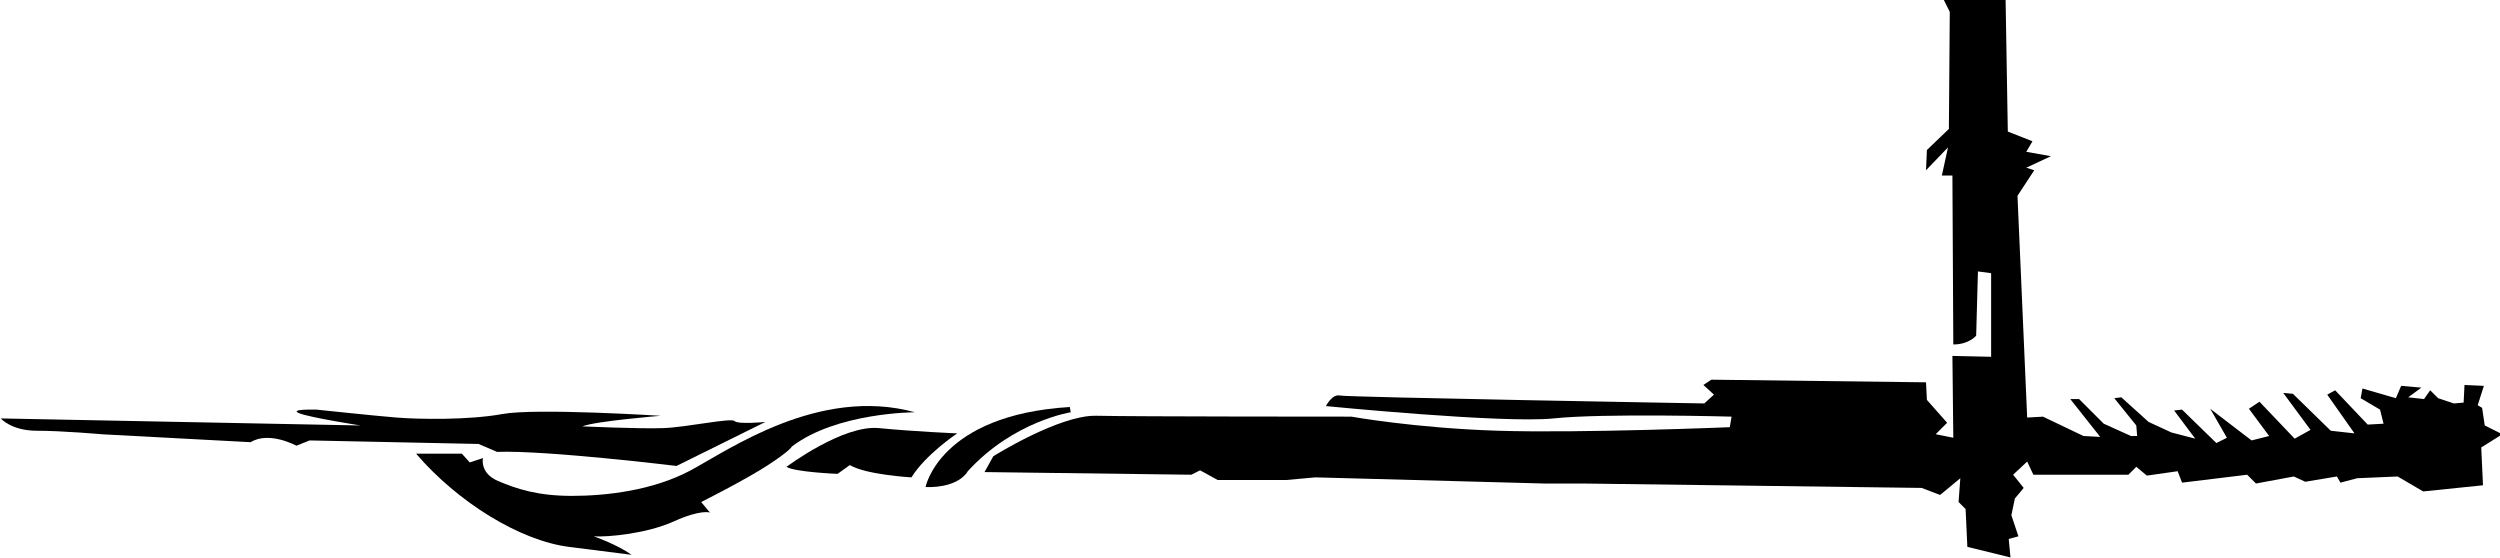 <?xml version="1.0" encoding="UTF-8" standalone="no"?>
<!-- Created with Inkscape (http://www.inkscape.org/) -->

<svg
   xmlns:dc="http://purl.org/dc/elements/1.1/"
   xmlns:cc="http://creativecommons.org/ns#"
   xmlns:rdf="http://www.w3.org/1999/02/22-rdf-syntax-ns#"
   xmlns:svg="http://www.w3.org/2000/svg"
   xmlns="http://www.w3.org/2000/svg"
   xmlns:sodipodi="http://sodipodi.sourceforge.net/DTD/sodipodi-0.dtd"
   xmlns:inkscape="http://www.inkscape.org/namespaces/inkscape"
   width="105.999mm"
   height="23.653mm"
   viewBox="0 0 105.999 23.653"
   version="1.1"
   id="svg8"
   inkscape:version="0.92.4 (5da689c313, 2019-01-14)"
   sodipodi:docname="sword.svg"
   inkscape:export-filename="C:\Workspace\k\assets\sword.png"
   inkscape:export-xdpi="95"
   inkscape:export-ydpi="95">
  <defs
     id="defs2">
    <clipPath
       clipPathUnits="userSpaceOnUse"
       id="clipPath968">
      <rect
         style="fill:#000000;fill-opacity:1;stroke:#ffffff;stroke-width:0;stroke-miterlimit:4;stroke-dasharray:none;stroke-opacity:1"
         id="rect970"
         width="357.857"
         height="79.821"
         x="-129.439"
         y="-167.053"
         transform="scale(1,-1)" />
    </clipPath>
  </defs>
  <sodipodi:namedview
     id="base"
     pagecolor="#ffffff"
     bordercolor="#666666"
     borderopacity="1.0"
     inkscape:pageopacity="0.0"
     inkscape:pageshadow="2"
     inkscape:zoom="1.979899"
     inkscape:cx="87.738661"
     inkscape:cy="36.589417"
     inkscape:document-units="mm"
     inkscape:current-layer="g10"
     showgrid="false"
     inkscape:window-width="1920"
     inkscape:window-height="1017"
     inkscape:window-x="1912"
     inkscape:window-y="-8"
     inkscape:window-maximized="1"
     fit-margin-top="0"
     fit-margin-left="0"
     fit-margin-right="0"
     fit-margin-bottom="0" />
  <g
     inkscape:label="Calque 1"
     inkscape:groupmode="layer"
     id="layer1"
     transform="translate(140.102,-185.472)">
    <g
       transform="matrix(0.353,0,0,-0.353,-191.206,236.392)"
       inkscape:label="ink_ext_XXXXXX"
       id="g10"
       clip-path="none"
       mask="none">
      <g
         id="g956"
         transform="translate(265.7,-22.713)"
         clip-path="url(#clipPath968)"
         inkscape:export-xdpi="95"
         inkscape:export-ydpi="95"
         style="fill:#000000">
        <path
           id="path40"
           style="fill:#000000;fill-opacity:1;fill-rule:nonzero;stroke:none;stroke-width:0.1"
           d="m 57.455,174.831 110.02,-0.74 -1.374,-1.373 -0.316,-2.325 -4.017,-3.276 -3.17,2.325 -38.681,0.529 0.316,-18.812 2.96,-1.163 -0.74,-1.269 2.959,-0.527 -2.959,-1.375 0.951,-0.316 -2.009,-3.064 1.163,-26.634 1.903,0.106 4.861,-2.324 2.009,-0.107 -3.594,4.545 h 1.058 l 2.959,-2.959 3.275,-1.479 h 0.74 l -0.106,1.268 -2.642,3.276 0.846,0.105 3.276,-2.959 2.748,-1.268 2.854,-0.739 -2.536,3.382 0.95,0.106 4.122,-4.016 1.269,0.633 -2.009,3.487 4.968,-3.805 2.113,0.529 -2.43,3.275 1.268,0.846 4.226,-4.439 1.904,1.057 -3.277,4.439 1.162,-0.105 4.546,-4.439 2.853,-0.317 -3.276,4.65 0.951,0.528 3.911,-4.122 1.901,0.107 -0.422,1.691 -2.326,1.374 0.212,1.163 4.017,-1.163 0.633,1.48 2.431,-0.212 -1.585,-1.162 1.903,-0.211 0.739,1.057 0.951,-0.951 1.902,-0.635 1.163,0.107 0.106,2.113 2.326,-0.105 -0.74,-2.325 0.528,-0.316 0.316,-2.114 2.115,-1.057 -2.536,-1.586 0.211,-4.544 -7.187,-0.739 -3.065,1.796 -4.862,-0.211 -2.008,-0.529 -0.422,0.74 -3.805,-0.634 -1.374,0.634 -4.545,-0.845 -1.057,1.055 -7.821,-0.951 -0.527,1.374 -3.7,-0.528 -1.269,1.057 -0.951,-0.951 h -11.414 l -0.74,1.585 -1.69,-1.585 1.268,-1.585 -1.057,-1.269 -0.422,-2.007 0.845,-2.537 -1.162,-0.318 0.211,-2.219 -5.18,1.268 -0.211,4.545 -0.845,0.846 0.211,2.854 -2.43,-2.009 -2.219,0.846 -40.691,0.529 h -4.649 l -27.48,0.739 -3.487,-0.317 h -8.244 l -2.113,1.163 -1.057,-0.529 -24.837,0.318 1.057,1.902 c 0,0 7.927,4.968 12.366,4.862 4.438,-0.106 30.648,-0.106 30.648,-0.106 0,0 7.611,-1.373 17.544,-1.691 9.935,-0.317 27.902,0.423 27.902,0.423 l 0.212,1.268 c 0,0 -15.324,0.423 -21.349,-0.211 -6.024,-0.634 -27.373,1.479 -27.373,1.479 0,0 0.739,1.48 1.69,1.268 0.952,-0.211 43.755,-0.951 43.755,-0.951 l 1.162,1.058 -1.267,1.162 0.951,0.634 25.788,-0.317 0.106,-2.112 2.43,-2.748 -1.374,-1.374 2.115,-0.423 -0.107,9.829 4.65,-0.105 v 10.041 l -1.585,0.21 -0.211,-7.715 c 0,0 -0.846,-1.056 -2.747,-1.056 l -0.107,20.291 h -1.268 l 0.74,3.382 -2.642,-2.748 0.106,2.43 2.641,2.536 0.106,14.057 -1.796,3.594 -3.383,-0.211 -3.382,1.162 -28.958,-0.634 -9.723,3.699 c 0,0 -5.285,0.634 -8.455,0.423 l -0.106,1.268"
           inkscape:connector-curvature="0" />
        <path
           id="path42"
           style="fill:#000000;fill-opacity:1;fill-rule:nonzero;stroke:none;stroke-width:0.1"
           d="m -120.84,116.704 43.226,-0.846 c 0,0 -6.13,0.951 -7.398,1.479 -1.268,0.528 2.115,0.423 2.115,0.423 0,0 6.975,-0.74 9.616,-0.952 2.643,-0.212 8.667,-0.316 12.683,0.423 4.016,0.74 19.023,-0.211 19.023,-0.211 0,0 -7.82,-0.635 -9.406,-1.268 0,0 6.869,-0.316 9.723,-0.211 2.853,0.105 8.138,1.267 8.561,0.846 0.423,-0.424 3.699,-0.107 3.699,-0.107 l -10.675,-5.284 c 0,0 -15.642,1.903 -21.56,1.691 l -2.219,0.951 -20.292,0.423 -1.585,-0.634 c 0,0 -3.276,1.797 -5.496,0.423 l -17.862,0.951 c 0,0 -4.756,0.423 -7.82,0.423 -3.066,0 -4.334,1.48 -4.334,1.48"
           inkscape:connector-curvature="0" />
        <path
           id="path44"
           style="fill:#000000;fill-opacity:1;fill-rule:nonzero;stroke:none;stroke-width:0.1"
           d="m -26.461,110.89 c 0,0 6.764,5.073 11.097,4.652 4.333,-0.423 9.406,-0.634 9.406,-0.634 0,0 -3.804,-2.537 -5.496,-5.285 0,0 -5.495,0.316 -7.397,1.48 l -1.48,-1.057 c 0,0 -5.179,0.211 -6.13,0.845"
           inkscape:connector-curvature="0" />
        <path
           id="path46"
           style="fill:#000000;fill-opacity:1;fill-rule:nonzero;stroke:none;stroke-width:0.1"
           d="m -9.761,108.459 c 0,0 1.69,8.667 17.332,9.618 l 0.106,-0.634 c 0,0 -6.87,-1.058 -12.366,-7.082 0,0 -0.951,-2.008 -5.072,-1.902"
           inkscape:connector-curvature="0" />
        <path
           id="path48"
           style="fill:#000000;fill-opacity:1;fill-rule:nonzero;stroke:none;stroke-width:0.1"
           d="m -11.03,117.444 c 0,0 -9.406,0 -14.796,-4.122 0,0 -0.106,-0.423 -2.854,-2.22 -2.748,-1.797 -8.032,-4.439 -8.032,-4.439 l 1.057,-1.268 c 0,0 -1.057,0.423 -4.333,-1.057 -3.276,-1.479 -7.927,-1.902 -9.617,-1.796 0,0 2.748,-0.951 4.544,-2.22 0,0 -1.585,0.212 -7.503,0.951 -5.918,0.739 -13.422,5.391 -18.389,11.202 h 5.496 l 0.951,-1.056 1.586,0.527 c 0,0 -0.423,-1.796 1.796,-2.747 2.219,-0.951 4.756,-1.797 8.878,-1.797 4.122,0 9.723,0.635 14.268,3.065 4.544,2.43 15.43,10.146 26.95,6.976"
           inkscape:connector-curvature="0" />
      </g>
    </g>
  </g>
</svg>
